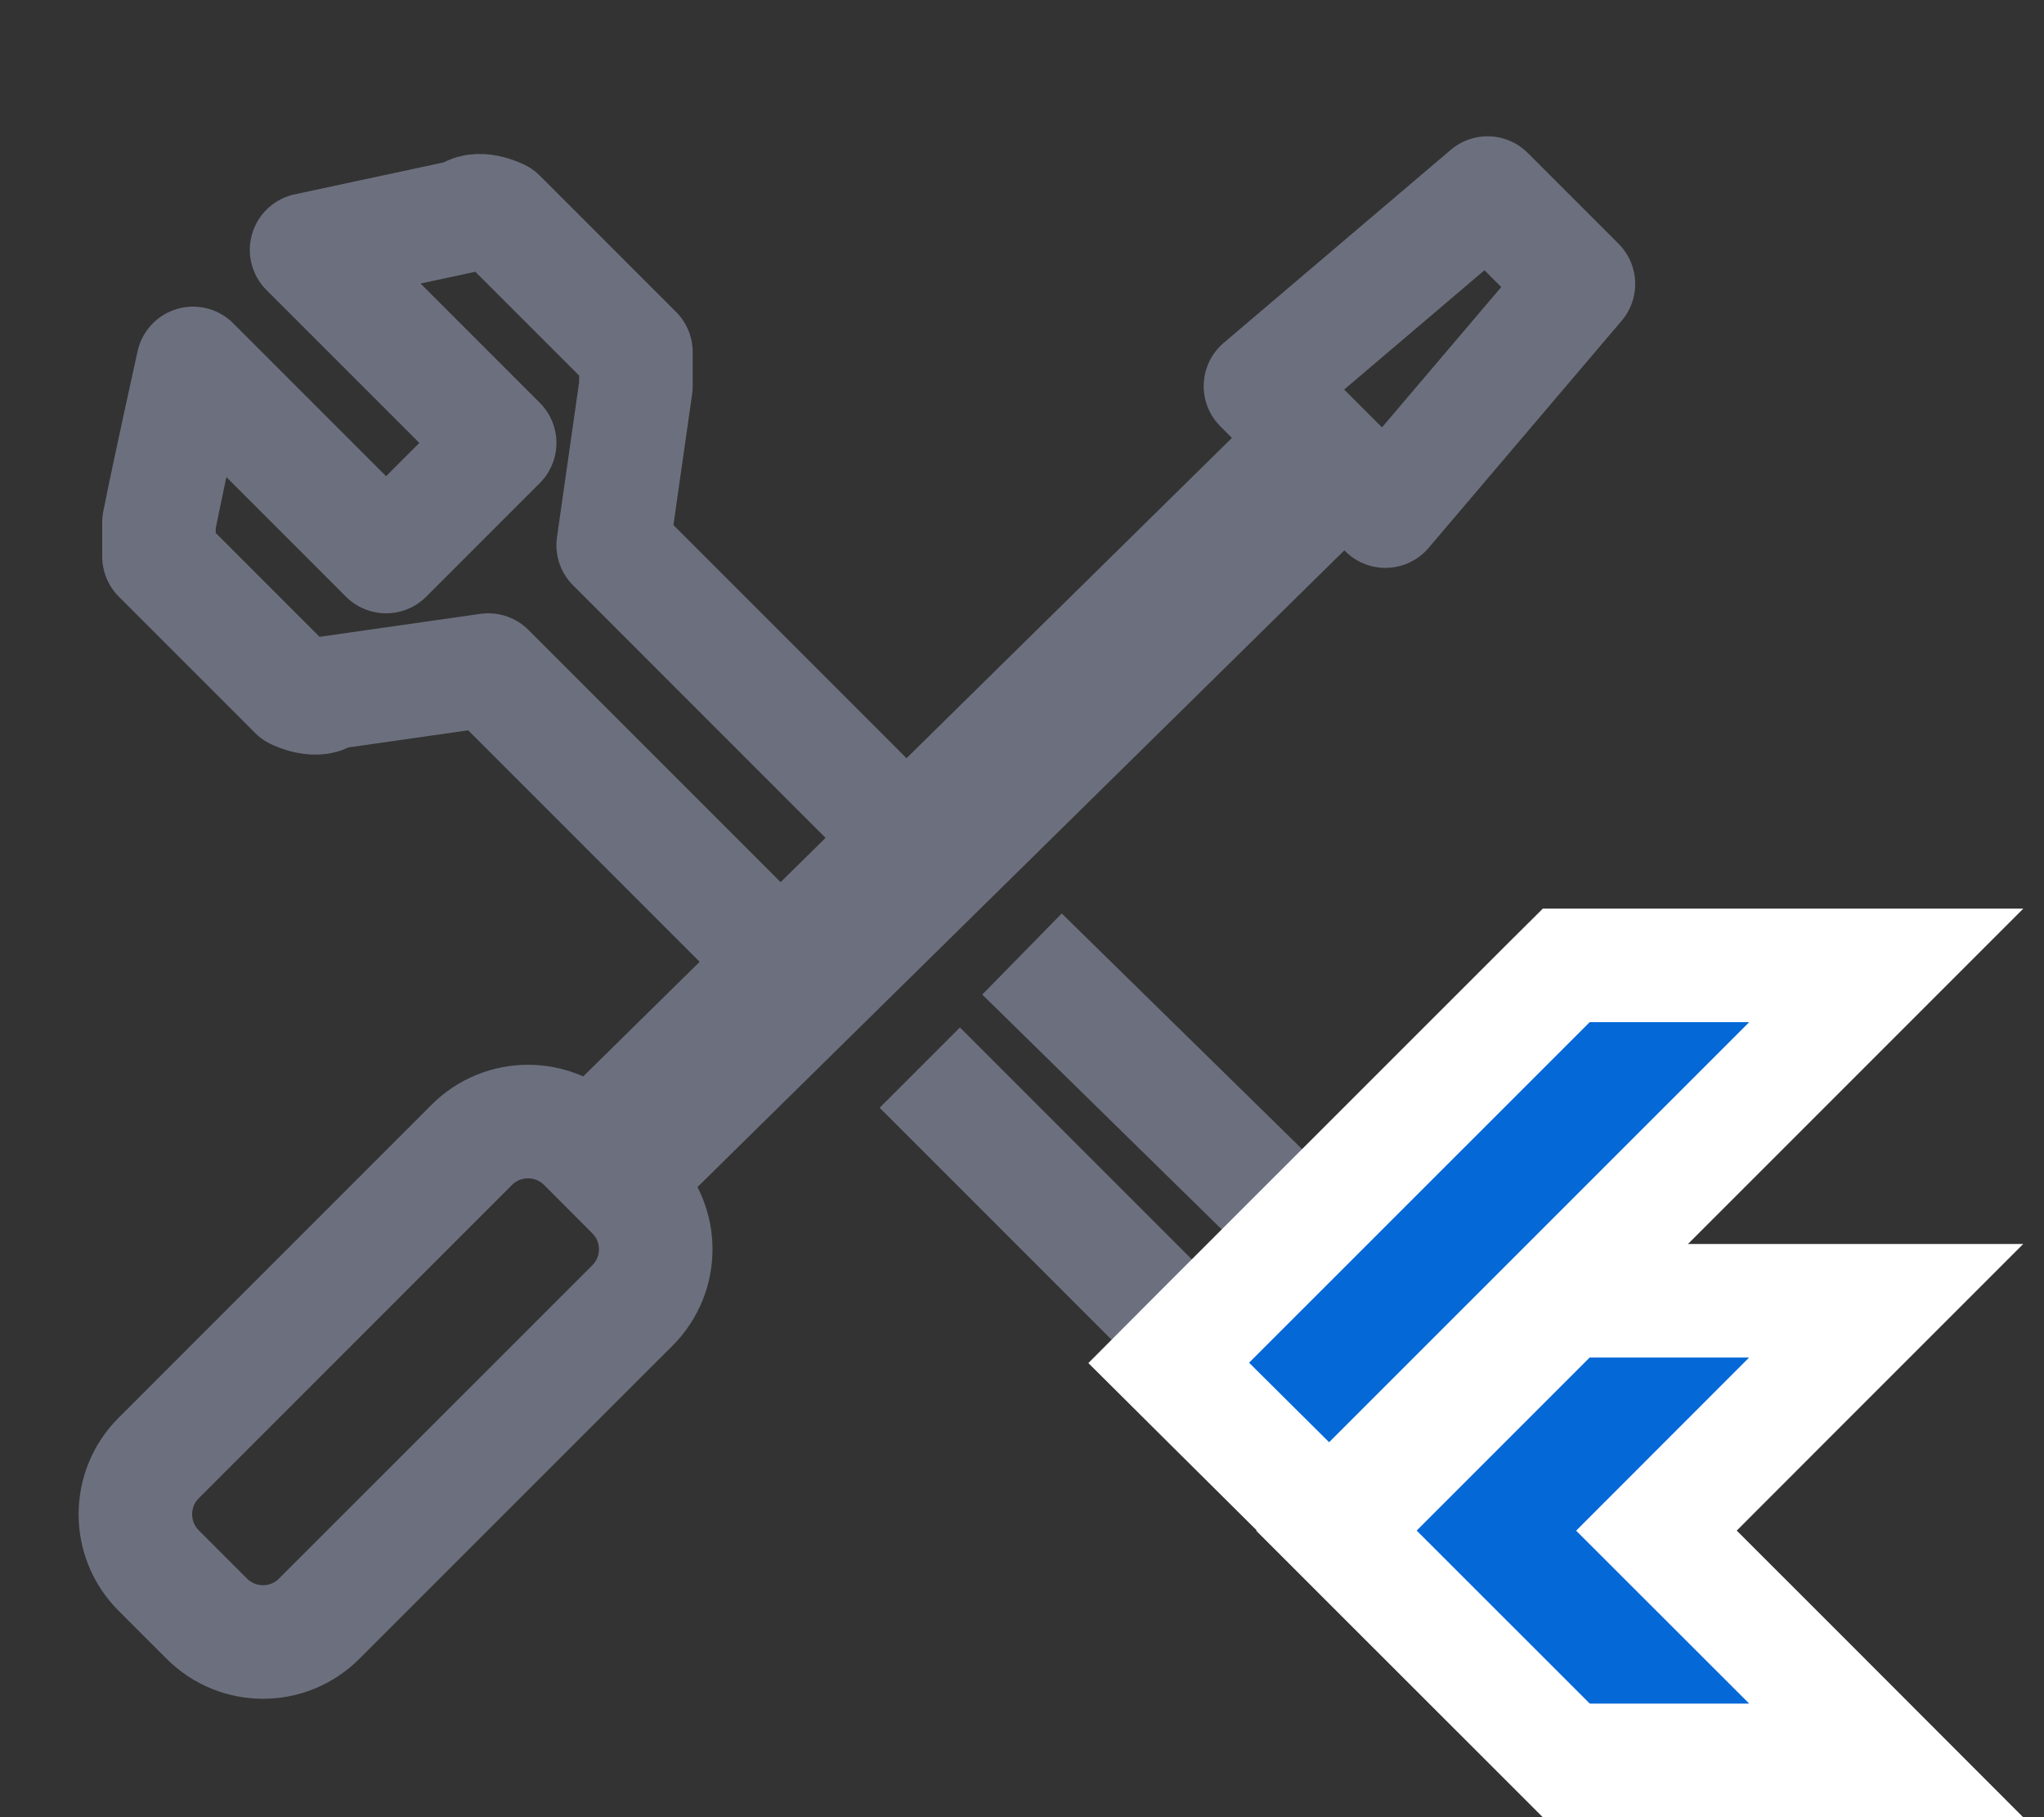 <svg width="18" height="16" viewBox="0 0 18 16" fill="none" xmlns="http://www.w3.org/2000/svg">
  <rect x="0" y="0" width="18" height="16" fill="#333333" stroke="none"/>
  <path d="M8 7.4L5.4 4.8L5.6 3.4C5.6 3.3 5.6 3.2 5.6 3.1L4.4 1.9C4.4 1.9 4.2 1.8 4.1 1.9L2.7 2.2L4.4 3.9L3.4 4.9C2.8 4.3 1.7 3.2 1.7 3.2C1.7 3.2 1.5 4.1 1.4 4.6C1.4 4.7 1.4 4.8 1.4 4.9L2.6 6.1C2.6 6.1 2.8 6.2 2.9 6.1L4.3 5.9L6.9 8.5" stroke="#6C707E" stroke-miterlimit="10" stroke-linejoin="round"/>
  <path d="M11.7 4L5.4 10.2" stroke="#6C707E" stroke-width="1.4" stroke-miterlimit="10"/>
  <path d="M5.569 10.505L5.145 10.08C4.872 9.807 4.428 9.807 4.155 10.08L1.397 12.838C1.124 13.111 1.124 13.555 1.397 13.828L1.821 14.252C2.095 14.526 2.538 14.526 2.811 14.252L5.569 11.495C5.843 11.221 5.843 10.778 5.569 10.505Z" stroke="#6C707E" stroke-miterlimit="10"/>
  <path d="M13.9 2.5L12.2 4.5L11.1 3.4L13.1 1.7L13.9 2.5Z" stroke="#6C707E" stroke-miterlimit="10" stroke-linejoin="round"/>
  <path d="M8.1 9.4L13.1 14.4L14.1 13.4L9 8.4" stroke="#6C707E" stroke-miterlimit="10" stroke-linejoin="round"/>
  <path d="M11.352 13.053L11.706 13.404L12.058 13.052L15.757 9.354L16.611 8.5H15.403H14H13.793L13.646 8.646L10.646 11.645L10.292 12L10.648 12.354L11.352 13.053Z" fill="#0468D7" stroke="white" stroke-miterlimit="10"/>
  <path d="M15.403 15.5H16.61L15.757 14.646L14.587 13.477L15.757 12.306L16.61 11.453H15.403H13.999H13.792L13.646 11.599L12.122 13.123L11.769 13.477L12.122 13.83L13.646 15.353L13.793 15.5H13.999H15.403Z" fill="#0468D7" stroke="white" stroke-miterlimit="10"/>
</svg>

